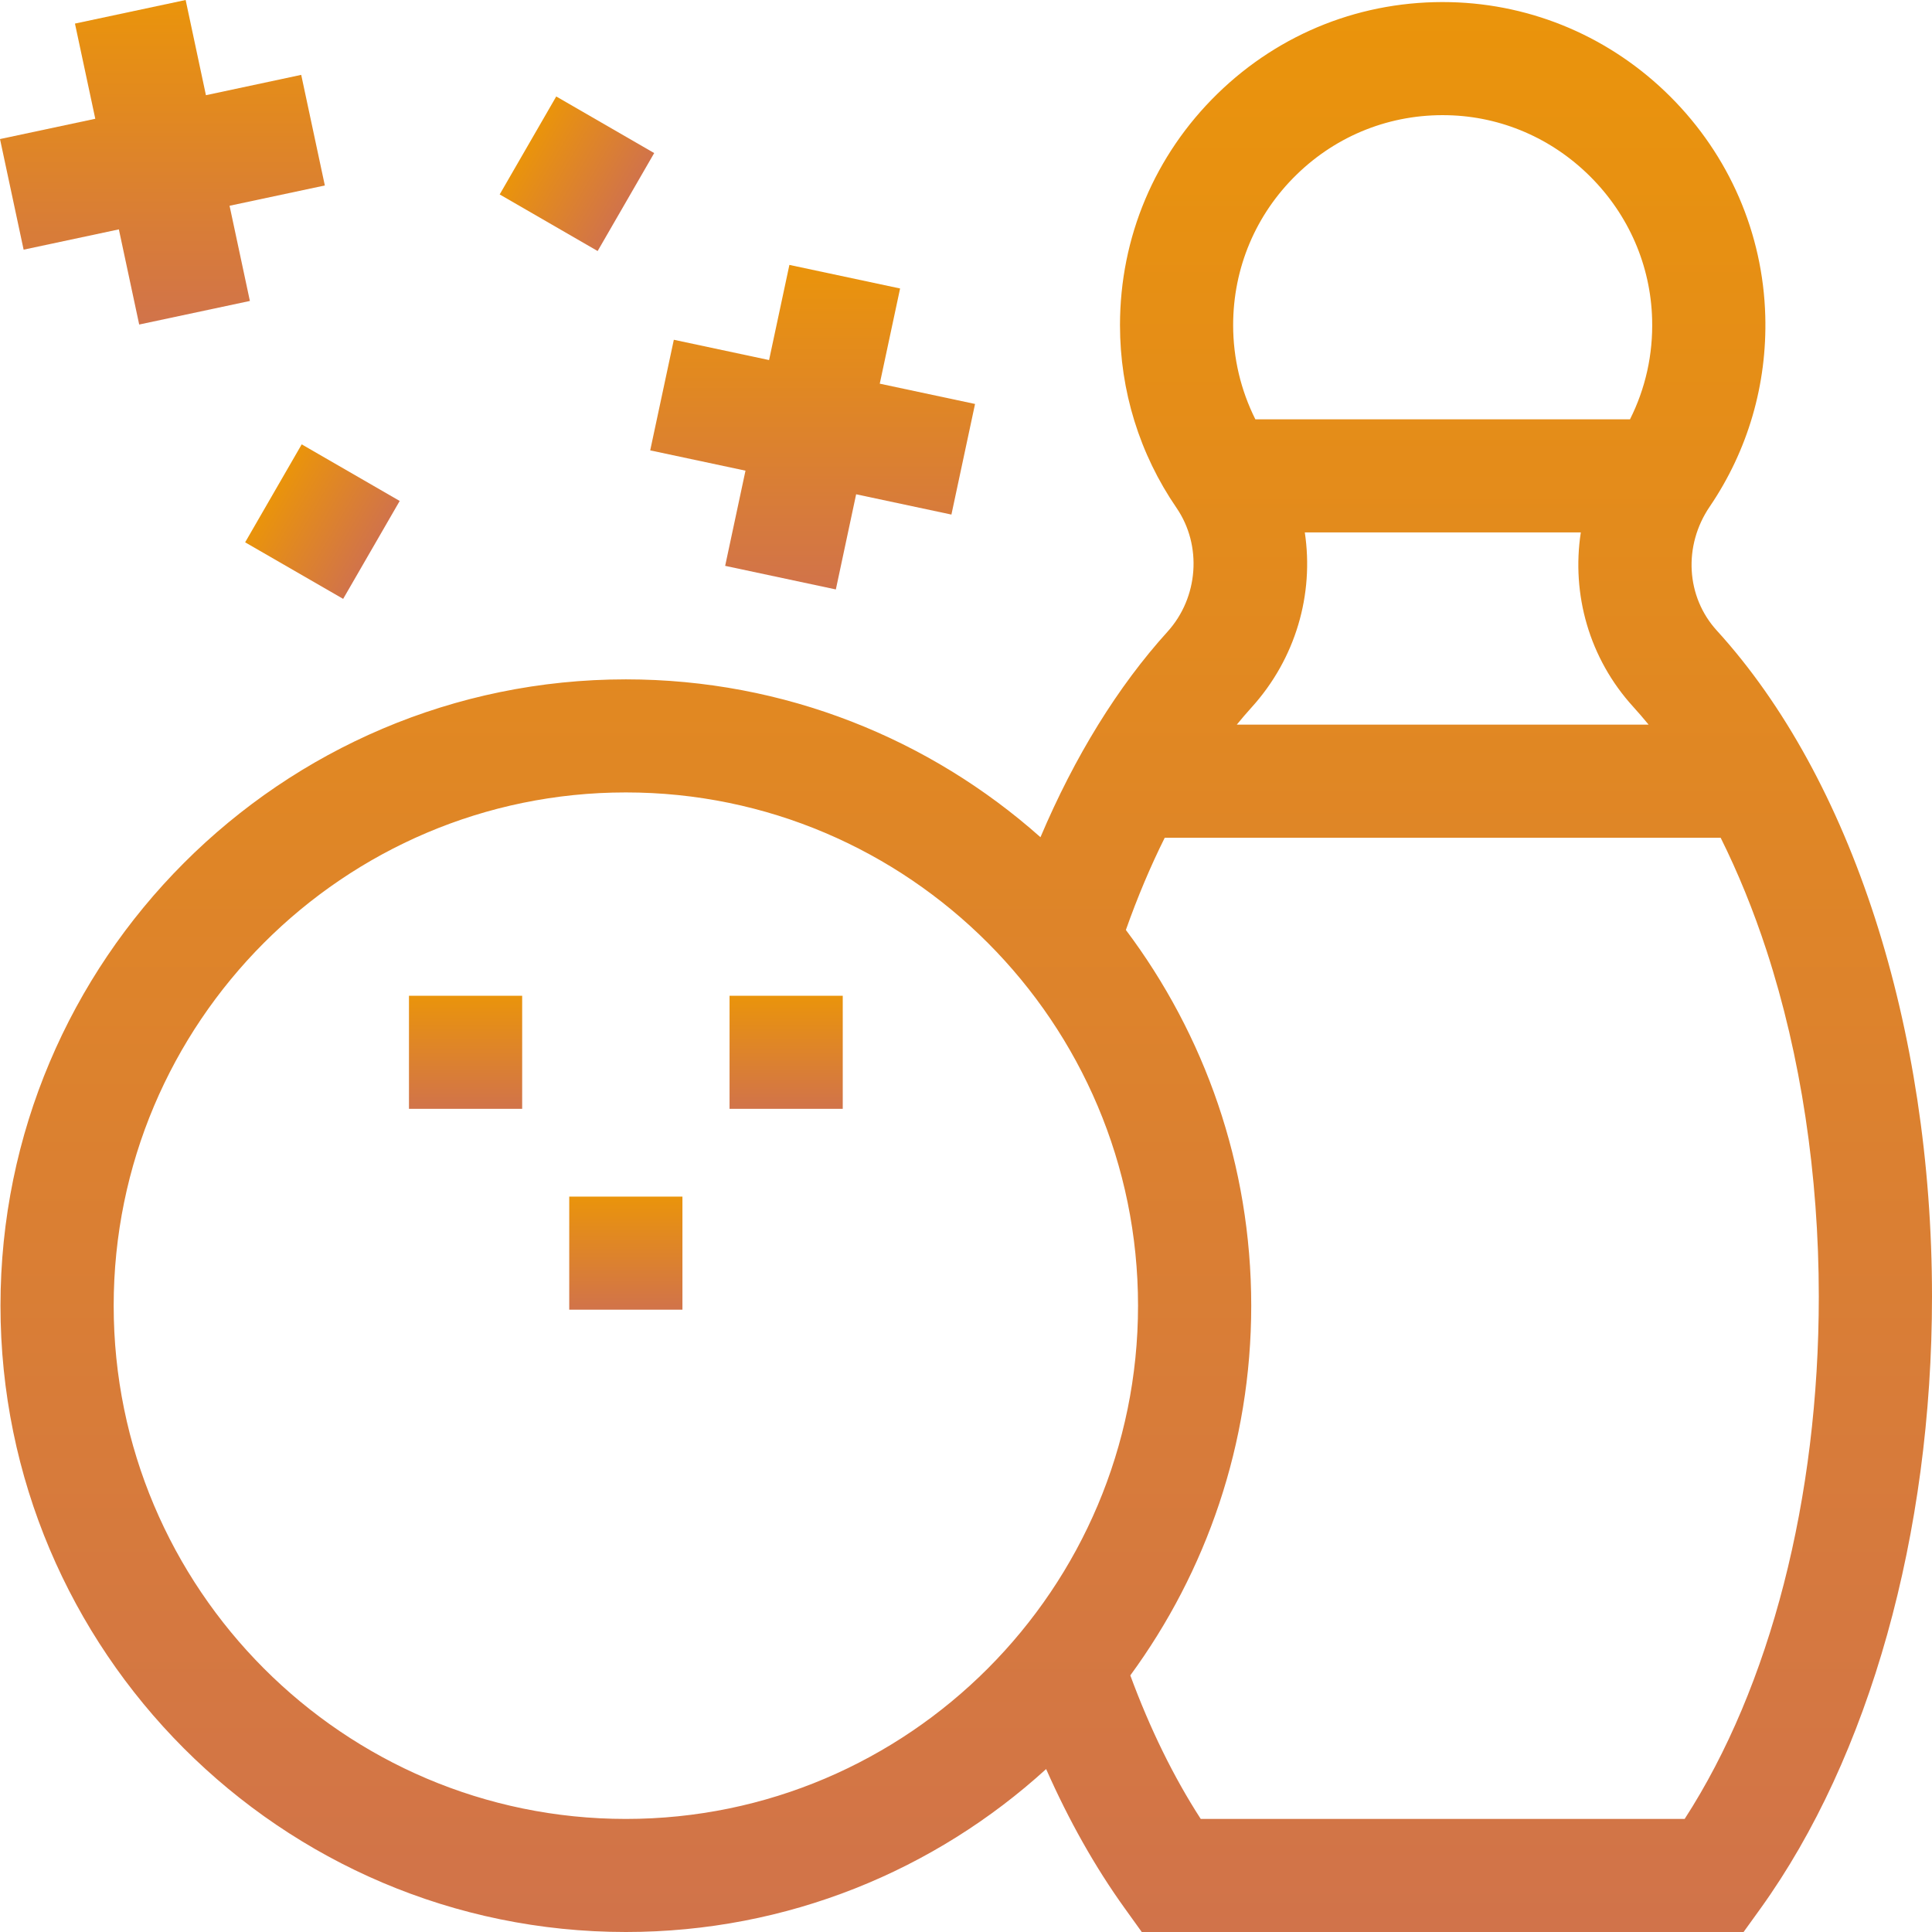 <svg width="44" height="44" viewBox="0 0 44 44" fill="none" xmlns="http://www.w3.org/2000/svg">
<g clip-path="url(#clip0)">
<path d="M39.1 14.361C38.398 13.591 38.331 12.431 38.937 11.539C39.808 10.257 40.246 8.755 40.203 7.197C40.151 5.314 39.382 3.539 38.038 2.198C36.693 0.857 34.916 0.094 33.034 0.049C31.038 0.002 29.154 0.743 27.727 2.135C26.296 3.532 25.507 5.404 25.507 7.406C25.507 8.9 25.952 10.338 26.794 11.566C27.381 12.422 27.295 13.608 26.589 14.387C25.458 15.635 24.475 17.229 23.696 19.067C21.181 16.832 17.873 15.472 14.254 15.472C6.4 15.472 0.011 21.871 0.011 29.736C0.011 37.601 6.4 44 14.254 44C17.935 44 21.295 42.594 23.825 40.289C24.342 41.459 24.941 42.523 25.618 43.464L26.003 44H39.709L40.095 43.464C42.577 40.012 44 34.933 44 29.528C44 23.395 42.168 17.726 39.1 14.361ZM29.528 3.978C30.455 3.074 31.679 2.593 32.973 2.624C34.191 2.652 35.343 3.149 36.217 4.021C37.092 4.894 37.593 6.047 37.626 7.269C37.649 8.07 37.475 8.848 37.122 9.55H28.59C28.259 8.888 28.084 8.158 28.084 7.406C28.084 6.104 28.597 4.886 29.528 3.978ZM29.716 12.125H36.002C35.786 13.534 36.192 14.995 37.195 16.096C37.314 16.226 37.43 16.363 37.546 16.503H28.167C28.276 16.37 28.387 16.24 28.499 16.116C29.513 14.999 29.927 13.53 29.716 12.125ZM14.254 41.425C7.821 41.425 2.589 36.181 2.589 29.736C2.589 23.291 7.821 18.047 14.254 18.047C20.686 18.047 25.918 23.291 25.918 29.736C25.918 36.181 20.686 41.425 14.254 41.425ZM38.367 41.425H27.346C26.728 40.469 26.191 39.373 25.742 38.156C27.472 35.794 28.496 32.883 28.496 29.736C28.496 26.528 27.433 23.564 25.641 21.179C25.904 20.436 26.2 19.733 26.526 19.079H39.187C39.581 19.871 39.933 20.732 40.233 21.651C41.011 24.038 41.422 26.762 41.422 29.528C41.423 34.126 40.315 38.415 38.367 41.425Z" fill="url(#paint0_linear)"/>
<path d="M12.964 27.252H15.542V29.827H12.964V27.252Z" fill="url(#paint1_linear)"/>
<path d="M9.314 22.678H11.892V25.253H9.314V22.678Z" fill="url(#paint2_linear)"/>
<path d="M16.615 22.678H19.193V25.253H16.615V22.678Z" fill="url(#paint3_linear)"/>
<path d="M0.538 5.686L2.707 5.224L3.17 7.391L5.691 6.854L5.228 4.686L7.398 4.224L6.86 1.705L4.69 2.168L4.228 0L1.707 0.537L2.17 2.705L0 3.167L0.538 5.686Z" fill="url(#paint4_linear)"/>
<path d="M16.978 10.719L16.515 12.887L19.036 13.424L19.498 11.257L21.668 11.719L22.206 9.2L20.036 8.738L20.499 6.57L17.978 6.033L17.515 8.2L15.346 7.738L14.808 10.257L16.978 10.719Z" fill="url(#paint5_linear)"/>
<path d="M11.38 4.428L12.668 2.197L14.899 3.486L13.611 5.717L11.38 4.428Z" fill="url(#paint6_linear)"/>
<path d="M5.583 12.351L6.871 10.12L9.103 11.409L7.815 13.639L5.583 12.351Z" fill="url(#paint7_linear)"/>
</g>
<defs>
<linearGradient id="paint0_linear" x1="22.006" y1="0.047" x2="22.006" y2="44" gradientUnits="userSpaceOnUse">
<stop stop-color="#EA940B"/>
<stop offset="1" stop-color="#D1734A"/>
</linearGradient>
<linearGradient id="paint1_linear" x1="14.253" y1="27.252" x2="14.253" y2="29.827" gradientUnits="userSpaceOnUse">
<stop stop-color="#EA940B"/>
<stop offset="1" stop-color="#D1734A"/>
</linearGradient>
<linearGradient id="paint2_linear" x1="10.603" y1="22.678" x2="10.603" y2="25.253" gradientUnits="userSpaceOnUse">
<stop stop-color="#EA940B"/>
<stop offset="1" stop-color="#D1734A"/>
</linearGradient>
<linearGradient id="paint3_linear" x1="17.904" y1="22.678" x2="17.904" y2="25.253" gradientUnits="userSpaceOnUse">
<stop stop-color="#EA940B"/>
<stop offset="1" stop-color="#D1734A"/>
</linearGradient>
<linearGradient id="paint4_linear" x1="3.699" y1="0" x2="3.699" y2="7.391" gradientUnits="userSpaceOnUse">
<stop stop-color="#EA940B"/>
<stop offset="1" stop-color="#D1734A"/>
</linearGradient>
<linearGradient id="paint5_linear" x1="18.507" y1="6.033" x2="18.507" y2="13.424" gradientUnits="userSpaceOnUse">
<stop stop-color="#EA940B"/>
<stop offset="1" stop-color="#D1734A"/>
</linearGradient>
<linearGradient id="paint6_linear" x1="12.024" y1="3.313" x2="14.255" y2="4.601" gradientUnits="userSpaceOnUse">
<stop stop-color="#EA940B"/>
<stop offset="1" stop-color="#D1734A"/>
</linearGradient>
<linearGradient id="paint7_linear" x1="6.227" y1="11.236" x2="8.459" y2="12.524" gradientUnits="userSpaceOnUse">
<stop stop-color="#EA940B"/>
<stop offset="1" stop-color="#D1734A"/>
</linearGradient>
<clipPath id="clip0">
<rect width="44" height="44" fill="white"/>
</clipPath>
</defs>
</svg>
